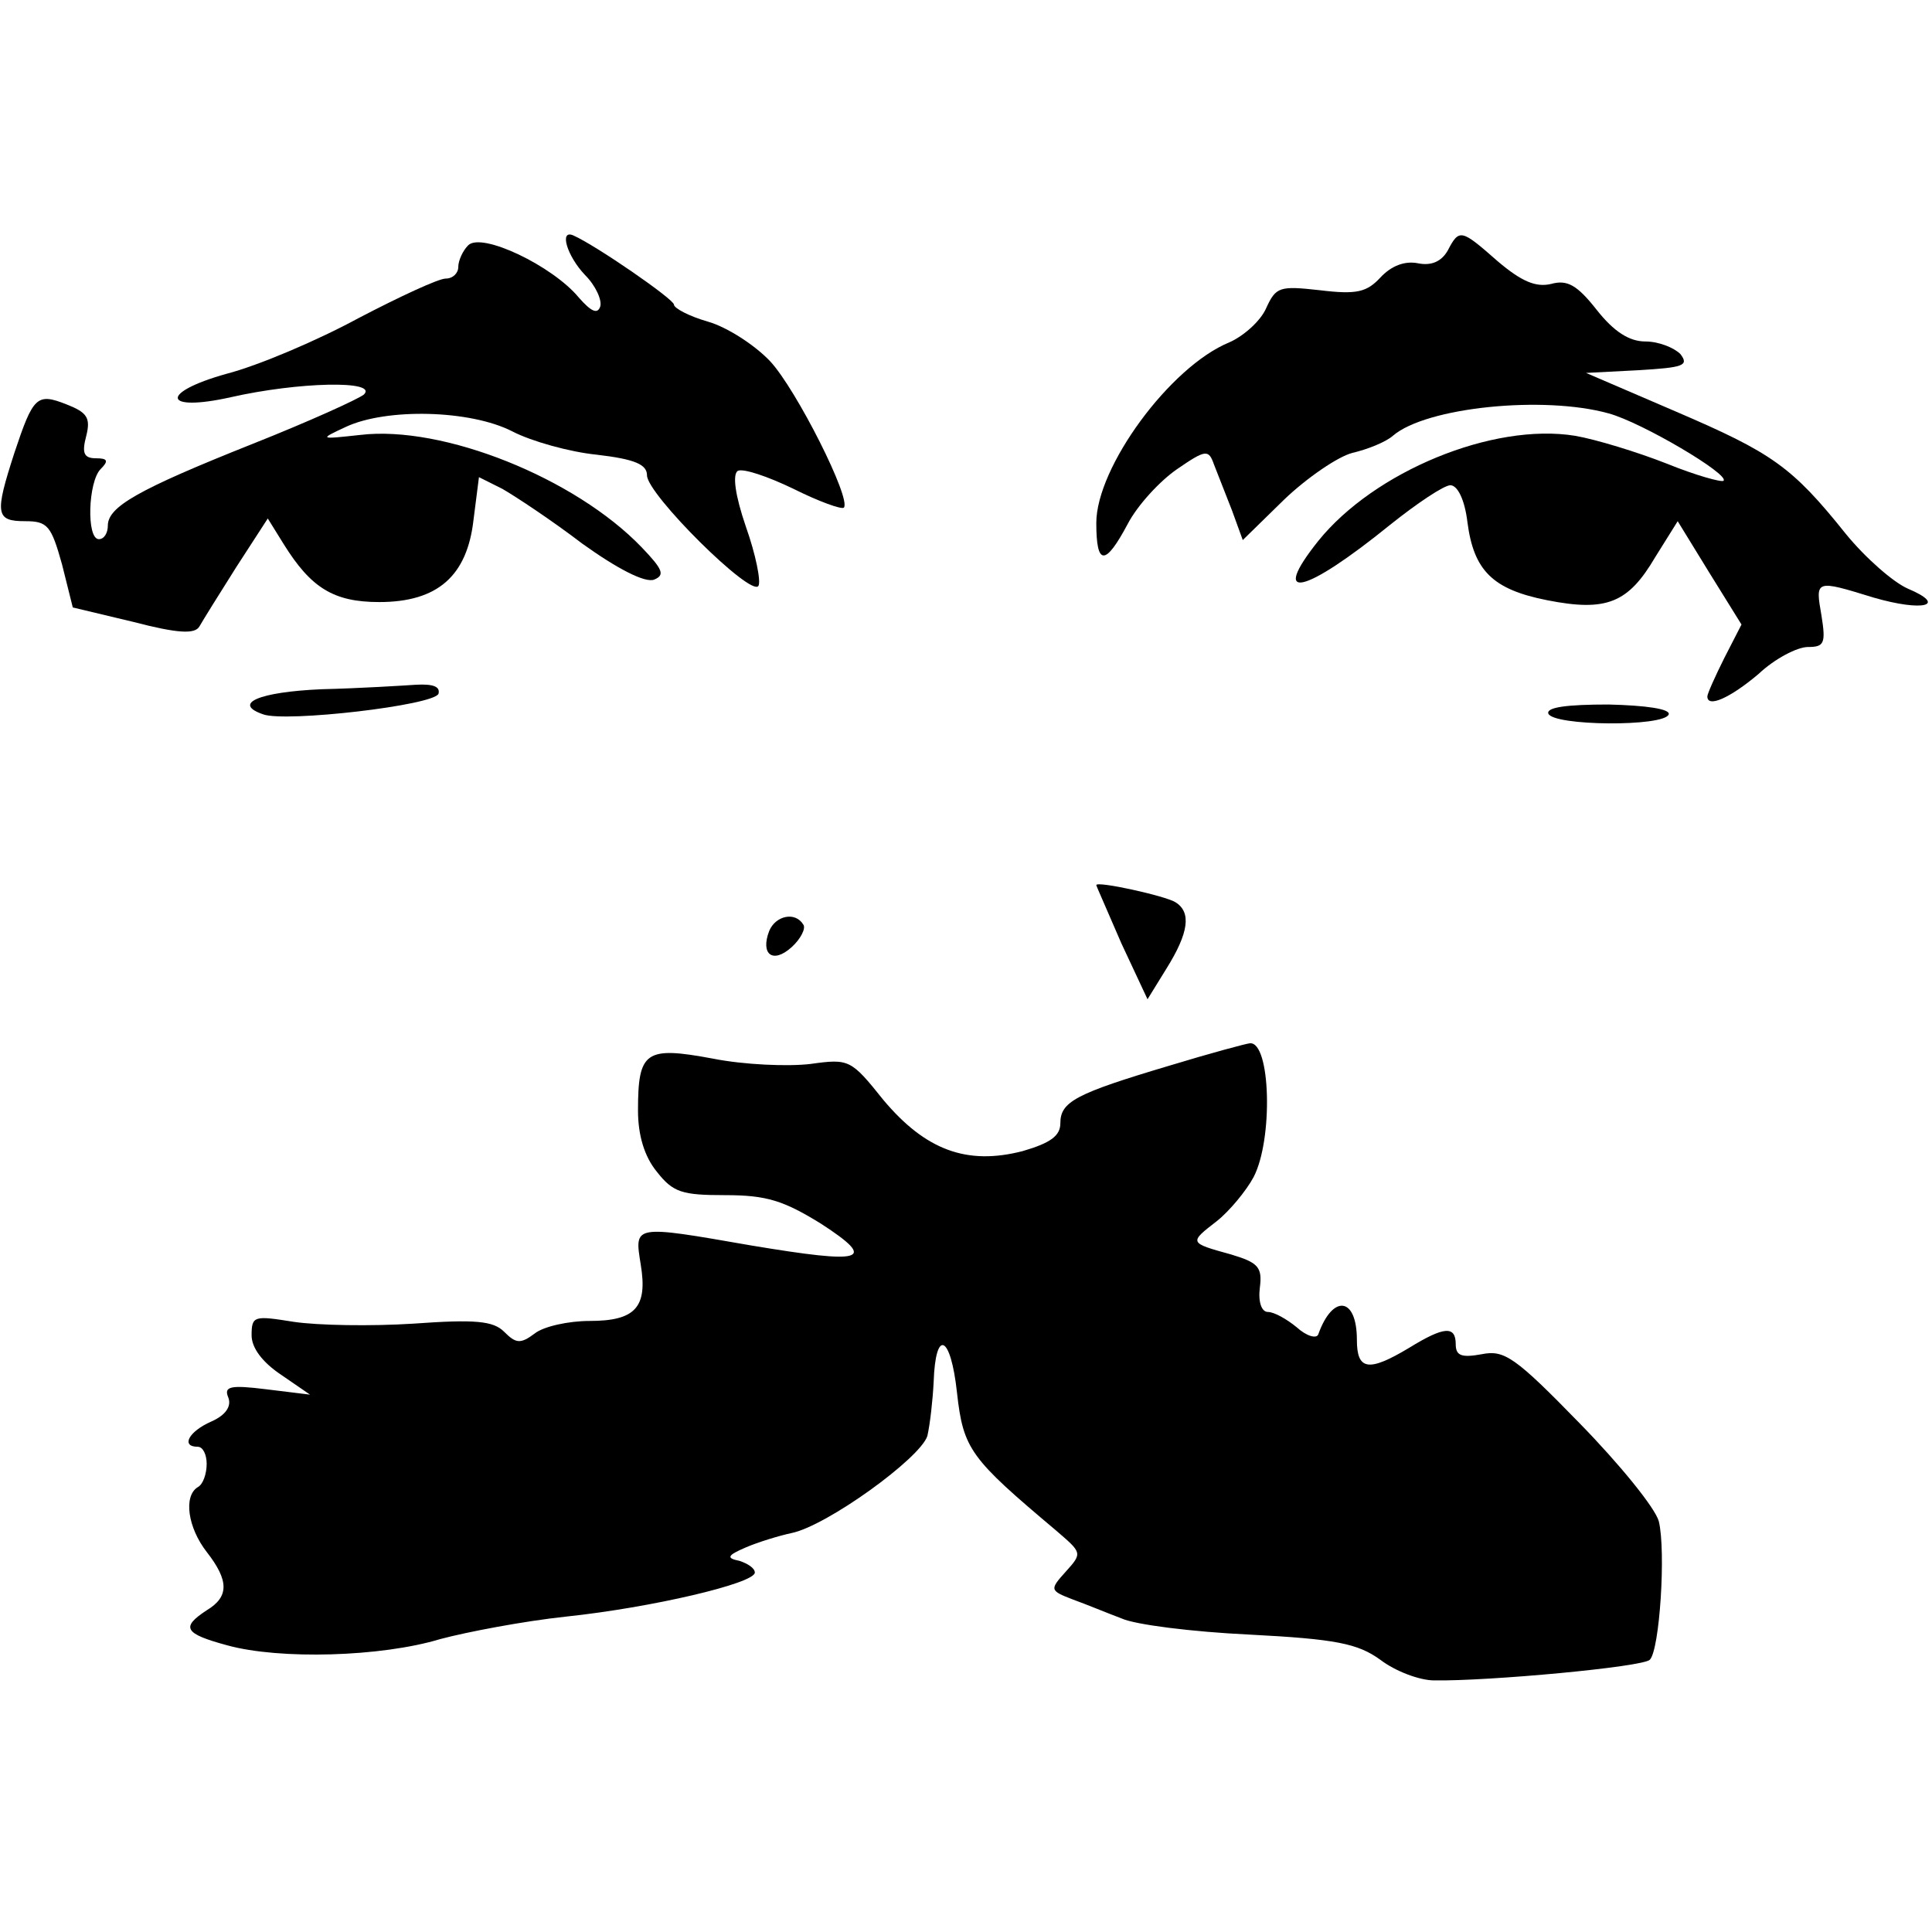 <?xml version="1.0" standalone="no"?>
<!DOCTYPE svg PUBLIC "-//W3C//DTD SVG 20010904//EN"
 "http://www.w3.org/TR/2001/REC-SVG-20010904/DTD/svg10.dtd">
<svg version="1.0" xmlns="http://www.w3.org/2000/svg"
 width="215pt" height="215pt" viewBox="0 0 215 215"
 preserveAspectRatio="xMidYMid meet">
<g transform="translate(0,215) scale(0.1,-0.1)"
fill="#000000" stroke="none">
<path d="M521 1877 c-6 -6 -11 -17 -11 -24 0 -7 -6 -13 -14 -13 -8 0 -51 -20
-97 -44 -46 -25 -112 -53 -147 -62 -75 -21 -71 -43 5 -26 75 17 164 19 148 3
-6 -5 -61 -30 -124 -55 -128 -51 -161 -70 -161 -91 0 -8 -4 -15 -10 -15 -14 0
-12 64 2 78 9 9 8 12 -5 12 -14 0 -16 6 -11 25 5 20 1 26 -22 35 -33 13 -37 9
-58 -54 -22 -68 -21 -76 12 -76 25 0 29 -5 41 -48 l12 -48 67 -16 c50 -13 69
-14 74 -5 4 7 22 36 41 66 l35 54 18 -29 c30 -48 55 -64 106 -64 65 0 98 29
105 92 l6 47 26 -13 c14 -8 55 -35 89 -61 39 -28 70 -44 80 -40 12 5 10 11
-14 36 -74 77 -221 136 -313 125 -46 -5 -46 -5 -16 9 45 21 138 19 185 -5 21
-11 64 -23 94 -26 43 -5 56 -11 56 -23 0 -21 116 -136 124 -123 3 5 -3 35 -14
66 -12 35 -15 58 -9 62 6 3 33 -6 62 -20 28 -14 53 -23 56 -21 9 9 -53 132
-82 163 -17 18 -48 38 -69 44 -21 6 -38 15 -38 19 0 6 -87 66 -112 77 -16 7
-7 -23 13 -44 12 -12 19 -28 17 -35 -3 -9 -10 -6 -24 10 -29 35 -108 73 -123
58z"/>
<path d="M1611 1871 c-7 -12 -18 -17 -33 -14 -15 3 -30 -3 -42 -16 -15 -16
-26 -19 -67 -14 -45 5 -49 4 -60 -20 -6 -14 -25 -31 -41 -38 -66 -27 -148
-139 -148 -201 0 -48 10 -48 35 -1 11 21 36 48 55 61 32 22 35 22 41 5 4 -10
13 -33 20 -51 l12 -33 46 45 c25 24 60 48 76 52 17 4 37 12 45 19 37 32 168
45 240 25 37 -10 135 -68 128 -75 -2 -2 -31 6 -63 19 -33 13 -79 27 -102 31
-92 15 -224 -40 -286 -117 -55 -69 -15 -59 80 18 30 24 60 44 67 44 8 0 16
-16 19 -41 7 -54 28 -75 89 -87 66 -13 90 -3 120 48 l25 40 35 -57 36 -58 -19
-37 c-10 -20 -19 -40 -19 -43 0 -13 25 -2 57 25 18 17 43 30 55 30 18 0 20 4
15 35 -7 40 -7 40 58 20 55 -16 83 -9 38 10 -16 7 -47 34 -69 61 -60 75 -82
90 -189 136 l-100 43 58 3 c50 3 57 5 47 18 -7 7 -24 14 -39 14 -18 0 -35 11
-54 35 -22 28 -33 34 -51 29 -17 -4 -33 3 -59 25 -41 36 -43 37 -56 12z"/>
<path d="M358 1383 c-70 -3 -100 -16 -65 -28 25 -9 190 10 195 23 2 8 -6 11
-25 10 -15 -1 -63 -4 -105 -5z"/>
<path d="M1723 1356 c5 -14 129 -15 134 -1 2 6 -25 10 -67 11 -46 0 -69 -3
-67 -10z"/>
<path d="M1220 1165 c0 -1 13 -30 28 -65 l29 -62 21 34 c25 40 28 63 10 74
-11 7 -88 24 -88 19z"/>
<path d="M856 1114 c-10 -26 4 -37 25 -18 10 9 16 21 13 25 -9 15 -31 10 -38
-7z"/>
<path d="M1301 964 c-104 -31 -121 -40 -121 -64 0 -14 -11 -22 -42 -31 -62
-16 -108 1 -155 57 -36 45 -38 46 -81 40 -25 -3 -74 -1 -109 6 -75 14 -83 8
-83 -58 0 -27 7 -51 21 -68 18 -23 28 -26 76 -26 46 0 65 -6 107 -32 63 -41
48 -45 -78 -24 -132 23 -130 23 -123 -21 8 -48 -6 -63 -57 -63 -23 0 -51 -6
-61 -14 -16 -12 -21 -11 -34 2 -12 12 -32 14 -101 9 -47 -3 -106 -2 -133 2
-44 7 -47 7 -47 -15 0 -14 12 -30 33 -44 l32 -22 -49 6 c-40 5 -47 3 -42 -9 4
-10 -3 -20 -19 -27 -25 -11 -34 -28 -15 -28 6 0 10 -9 10 -19 0 -11 -4 -23
-10 -26 -16 -10 -11 -45 10 -72 25 -32 25 -50 0 -65 -29 -19 -25 -26 23 -39
58 -16 171 -13 237 7 30 8 93 20 140 25 95 10 210 37 210 49 0 5 -8 10 -17 13
-15 3 -14 6 7 15 14 6 37 13 51 16 39 8 143 83 151 108 3 13 6 40 7 60 2 60
19 53 26 -12 7 -63 15 -73 110 -153 29 -25 30 -25 11 -46 -18 -20 -18 -21 8
-31 14 -5 38 -15 54 -21 15 -7 79 -15 142 -18 97 -5 121 -10 146 -28 17 -13
44 -23 60 -23 60 -1 233 15 240 23 11 11 18 121 10 154 -4 15 -44 64 -88 109
-72 74 -84 82 -109 77 -22 -4 -29 -2 -29 11 0 21 -13 20 -52 -4 -45 -27 -58
-25 -58 9 0 48 -27 51 -43 6 -2 -5 -13 -2 -24 8 -11 9 -25 17 -32 17 -7 0 -11
11 -9 27 3 23 -2 28 -32 37 -47 13 -47 13 -16 37 14 11 33 34 41 49 22 42 19
151 -4 149 -3 0 -44 -11 -90 -25z"/>
</g>
</svg>
